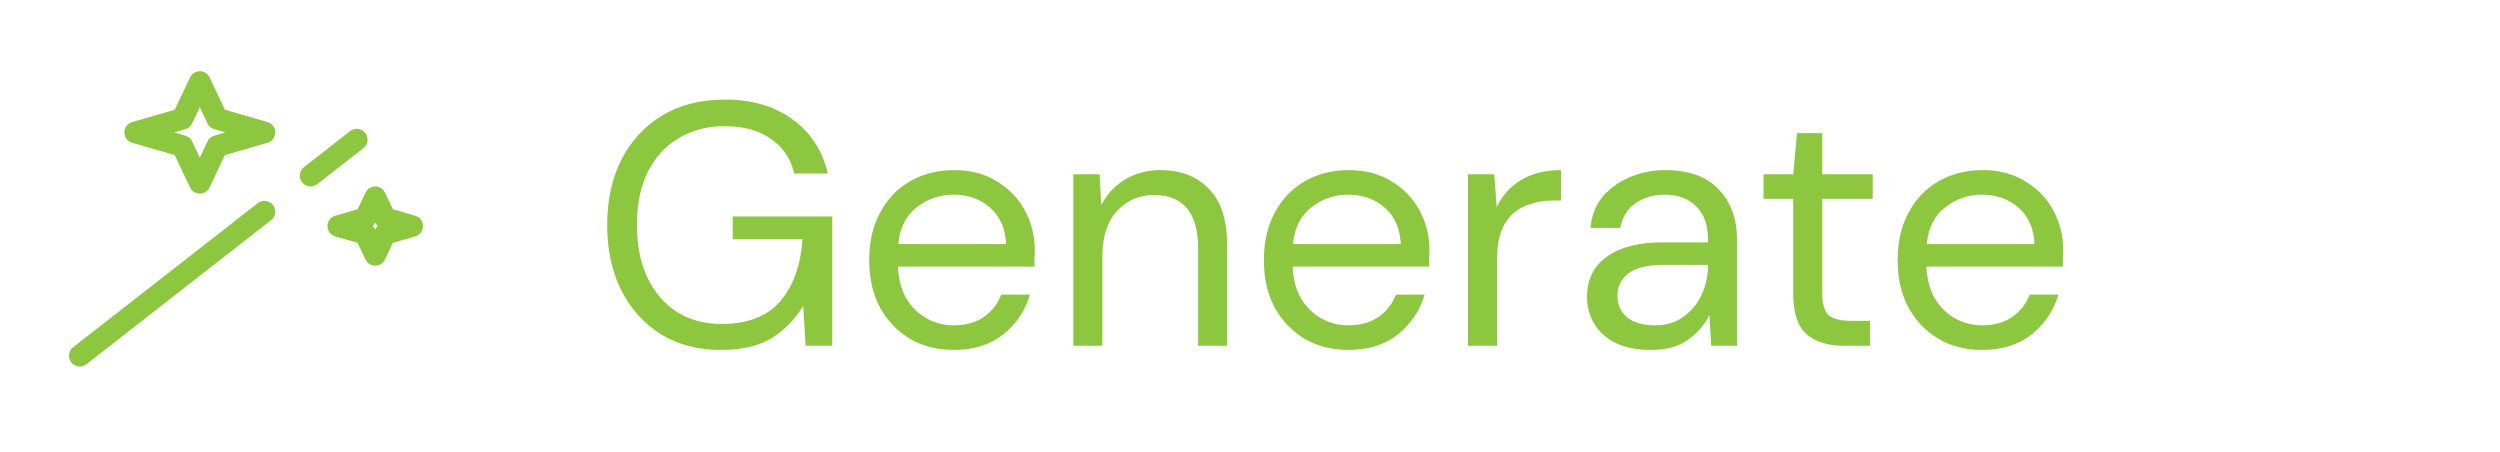<svg width="94" height="17" viewBox="0 0 94 17" fill="none" xmlns="http://www.w3.org/2000/svg">
<path d="M3 13.375L9.943 7.958M13.415 5.25L11.679 6.604" stroke="#8DC73F" stroke-width="0.812" stroke-linecap="round" stroke-linejoin="round"/>
<path d="M7.513 3.083L8.169 4.467L9.943 4.979L8.169 5.491L7.513 6.875L6.857 5.491L5.083 4.979L6.857 4.467L7.513 3.083ZM14.109 7.417L14.484 8.208L15.498 8.5L14.484 8.793L14.109 9.584L13.734 8.793L12.72 8.5L13.734 8.208L14.109 7.417Z" stroke="#8DC73F" stroke-width="0.812" stroke-linejoin="round"/>
<path d="M27.094 13.156C26.244 13.156 25.499 12.961 24.858 12.571C24.216 12.172 23.718 11.622 23.363 10.92C23.007 10.209 22.83 9.39 22.83 8.463C22.83 7.536 23.007 6.717 23.363 6.006C23.727 5.295 24.238 4.741 24.897 4.342C25.564 3.943 26.348 3.744 27.25 3.744C28.272 3.744 29.122 3.991 29.798 4.485C30.482 4.979 30.924 5.659 31.124 6.526H29.863C29.741 5.98 29.451 5.547 28.992 5.226C28.541 4.905 27.96 4.745 27.25 4.745C26.582 4.745 26.002 4.897 25.508 5.2C25.014 5.495 24.628 5.919 24.351 6.474C24.082 7.029 23.948 7.692 23.948 8.463C23.948 9.234 24.082 9.897 24.351 10.452C24.619 11.007 24.992 11.436 25.469 11.739C25.945 12.034 26.5 12.181 27.133 12.181C28.103 12.181 28.836 11.899 29.33 11.336C29.824 10.764 30.105 9.984 30.175 8.996H27.549V8.138H31.293V13H30.292L30.201 11.505C29.871 12.034 29.468 12.441 28.992 12.727C28.515 13.013 27.882 13.156 27.094 13.156ZM35.854 13.156C35.238 13.156 34.692 13.017 34.216 12.74C33.739 12.454 33.362 12.06 33.085 11.557C32.816 11.054 32.682 10.461 32.682 9.776C32.682 9.1 32.816 8.511 33.085 8.008C33.353 7.497 33.726 7.102 34.203 6.825C34.688 6.539 35.247 6.396 35.88 6.396C36.504 6.396 37.041 6.539 37.492 6.825C37.951 7.102 38.302 7.471 38.545 7.93C38.787 8.389 38.909 8.883 38.909 9.412C38.909 9.507 38.904 9.603 38.896 9.698C38.896 9.793 38.896 9.902 38.896 10.023H33.761C33.787 10.517 33.899 10.929 34.099 11.258C34.307 11.579 34.562 11.821 34.866 11.986C35.178 12.151 35.507 12.233 35.854 12.233C36.304 12.233 36.681 12.129 36.985 11.921C37.288 11.713 37.509 11.431 37.648 11.076H38.727C38.553 11.674 38.22 12.172 37.726 12.571C37.24 12.961 36.616 13.156 35.854 13.156ZM35.854 7.319C35.334 7.319 34.87 7.479 34.463 7.8C34.064 8.112 33.834 8.571 33.774 9.178H37.83C37.804 8.597 37.604 8.142 37.232 7.813C36.859 7.484 36.4 7.319 35.854 7.319ZM40.356 13V6.552H41.344L41.409 7.709C41.617 7.302 41.916 6.981 42.306 6.747C42.696 6.513 43.138 6.396 43.632 6.396C44.395 6.396 45.001 6.63 45.452 7.098C45.911 7.557 46.141 8.268 46.141 9.23V13H45.049V9.347C45.049 8.004 44.494 7.332 43.385 7.332C42.83 7.332 42.367 7.536 41.994 7.943C41.63 8.342 41.448 8.914 41.448 9.659V13H40.356ZM50.694 13.156C50.079 13.156 49.533 13.017 49.056 12.74C48.58 12.454 48.203 12.06 47.925 11.557C47.657 11.054 47.522 10.461 47.522 9.776C47.522 9.1 47.657 8.511 47.925 8.008C48.194 7.497 48.567 7.102 49.043 6.825C49.529 6.539 50.088 6.396 50.72 6.396C51.344 6.396 51.882 6.539 52.332 6.825C52.792 7.102 53.143 7.471 53.385 7.93C53.628 8.389 53.749 8.883 53.749 9.412C53.749 9.507 53.745 9.603 53.736 9.698C53.736 9.793 53.736 9.902 53.736 10.023H48.601C48.627 10.517 48.74 10.929 48.939 11.258C49.147 11.579 49.403 11.821 49.706 11.986C50.018 12.151 50.348 12.233 50.694 12.233C51.145 12.233 51.522 12.129 51.825 11.921C52.129 11.713 52.35 11.431 52.488 11.076H53.567C53.394 11.674 53.06 12.172 52.566 12.571C52.081 12.961 51.457 13.156 50.694 13.156ZM50.694 7.319C50.174 7.319 49.711 7.479 49.303 7.8C48.905 8.112 48.675 8.571 48.614 9.178H52.67C52.644 8.597 52.445 8.142 52.072 7.813C51.7 7.484 51.24 7.319 50.694 7.319ZM55.197 13V6.552H56.185L56.276 7.787C56.475 7.362 56.779 7.024 57.186 6.773C57.593 6.522 58.096 6.396 58.694 6.396V7.54H58.395C58.014 7.54 57.663 7.609 57.342 7.748C57.021 7.878 56.766 8.103 56.575 8.424C56.384 8.745 56.289 9.187 56.289 9.75V13H55.197ZM62.065 13.156C61.527 13.156 61.081 13.065 60.725 12.883C60.37 12.701 60.106 12.458 59.932 12.155C59.759 11.852 59.672 11.522 59.672 11.167C59.672 10.508 59.924 10.001 60.426 9.646C60.929 9.291 61.614 9.113 62.48 9.113H64.222V9.035C64.222 8.472 64.075 8.047 63.781 7.761C63.486 7.466 63.092 7.319 62.597 7.319C62.173 7.319 61.804 7.427 61.492 7.644C61.189 7.852 60.998 8.16 60.92 8.567H59.803C59.846 8.099 60.002 7.705 60.27 7.384C60.548 7.063 60.89 6.821 61.297 6.656C61.705 6.483 62.138 6.396 62.597 6.396C63.499 6.396 64.175 6.639 64.626 7.124C65.085 7.601 65.314 8.238 65.314 9.035V13H64.34L64.275 11.843C64.093 12.207 63.824 12.519 63.468 12.779C63.122 13.03 62.654 13.156 62.065 13.156ZM62.233 12.233C62.65 12.233 63.005 12.125 63.3 11.908C63.603 11.691 63.833 11.41 63.989 11.063C64.144 10.716 64.222 10.352 64.222 9.971V9.958H62.572C61.93 9.958 61.475 10.071 61.206 10.296C60.947 10.513 60.816 10.786 60.816 11.115C60.816 11.453 60.938 11.726 61.181 11.934C61.432 12.133 61.783 12.233 62.233 12.233ZM69.323 13C68.734 13 68.27 12.857 67.932 12.571C67.594 12.285 67.425 11.769 67.425 11.024V7.475H66.307V6.552H67.425L67.568 5.005H68.517V6.552H70.415V7.475H68.517V11.024C68.517 11.431 68.599 11.709 68.764 11.856C68.929 11.995 69.219 12.064 69.635 12.064H70.311V13H69.323ZM74.523 13.156C73.908 13.156 73.362 13.017 72.885 12.74C72.409 12.454 72.032 12.06 71.754 11.557C71.486 11.054 71.352 10.461 71.352 9.776C71.352 9.1 71.486 8.511 71.754 8.008C72.023 7.497 72.396 7.102 72.873 6.825C73.358 6.539 73.917 6.396 74.549 6.396C75.174 6.396 75.711 6.539 76.162 6.825C76.621 7.102 76.972 7.471 77.215 7.93C77.457 8.389 77.579 8.883 77.579 9.412C77.579 9.507 77.574 9.603 77.566 9.698C77.566 9.793 77.566 9.902 77.566 10.023H72.43C72.457 10.517 72.569 10.929 72.769 11.258C72.977 11.579 73.232 11.821 73.535 11.986C73.847 12.151 74.177 12.233 74.523 12.233C74.974 12.233 75.351 12.129 75.654 11.921C75.958 11.713 76.179 11.431 76.317 11.076H77.397C77.223 11.674 76.889 12.172 76.395 12.571C75.91 12.961 75.286 13.156 74.523 13.156ZM74.523 7.319C74.004 7.319 73.54 7.479 73.132 7.8C72.734 8.112 72.504 8.571 72.444 9.178H76.499C76.474 8.597 76.274 8.142 75.901 7.813C75.529 7.484 75.07 7.319 74.523 7.319Z" fill="#8DC73F"/>
</svg>

